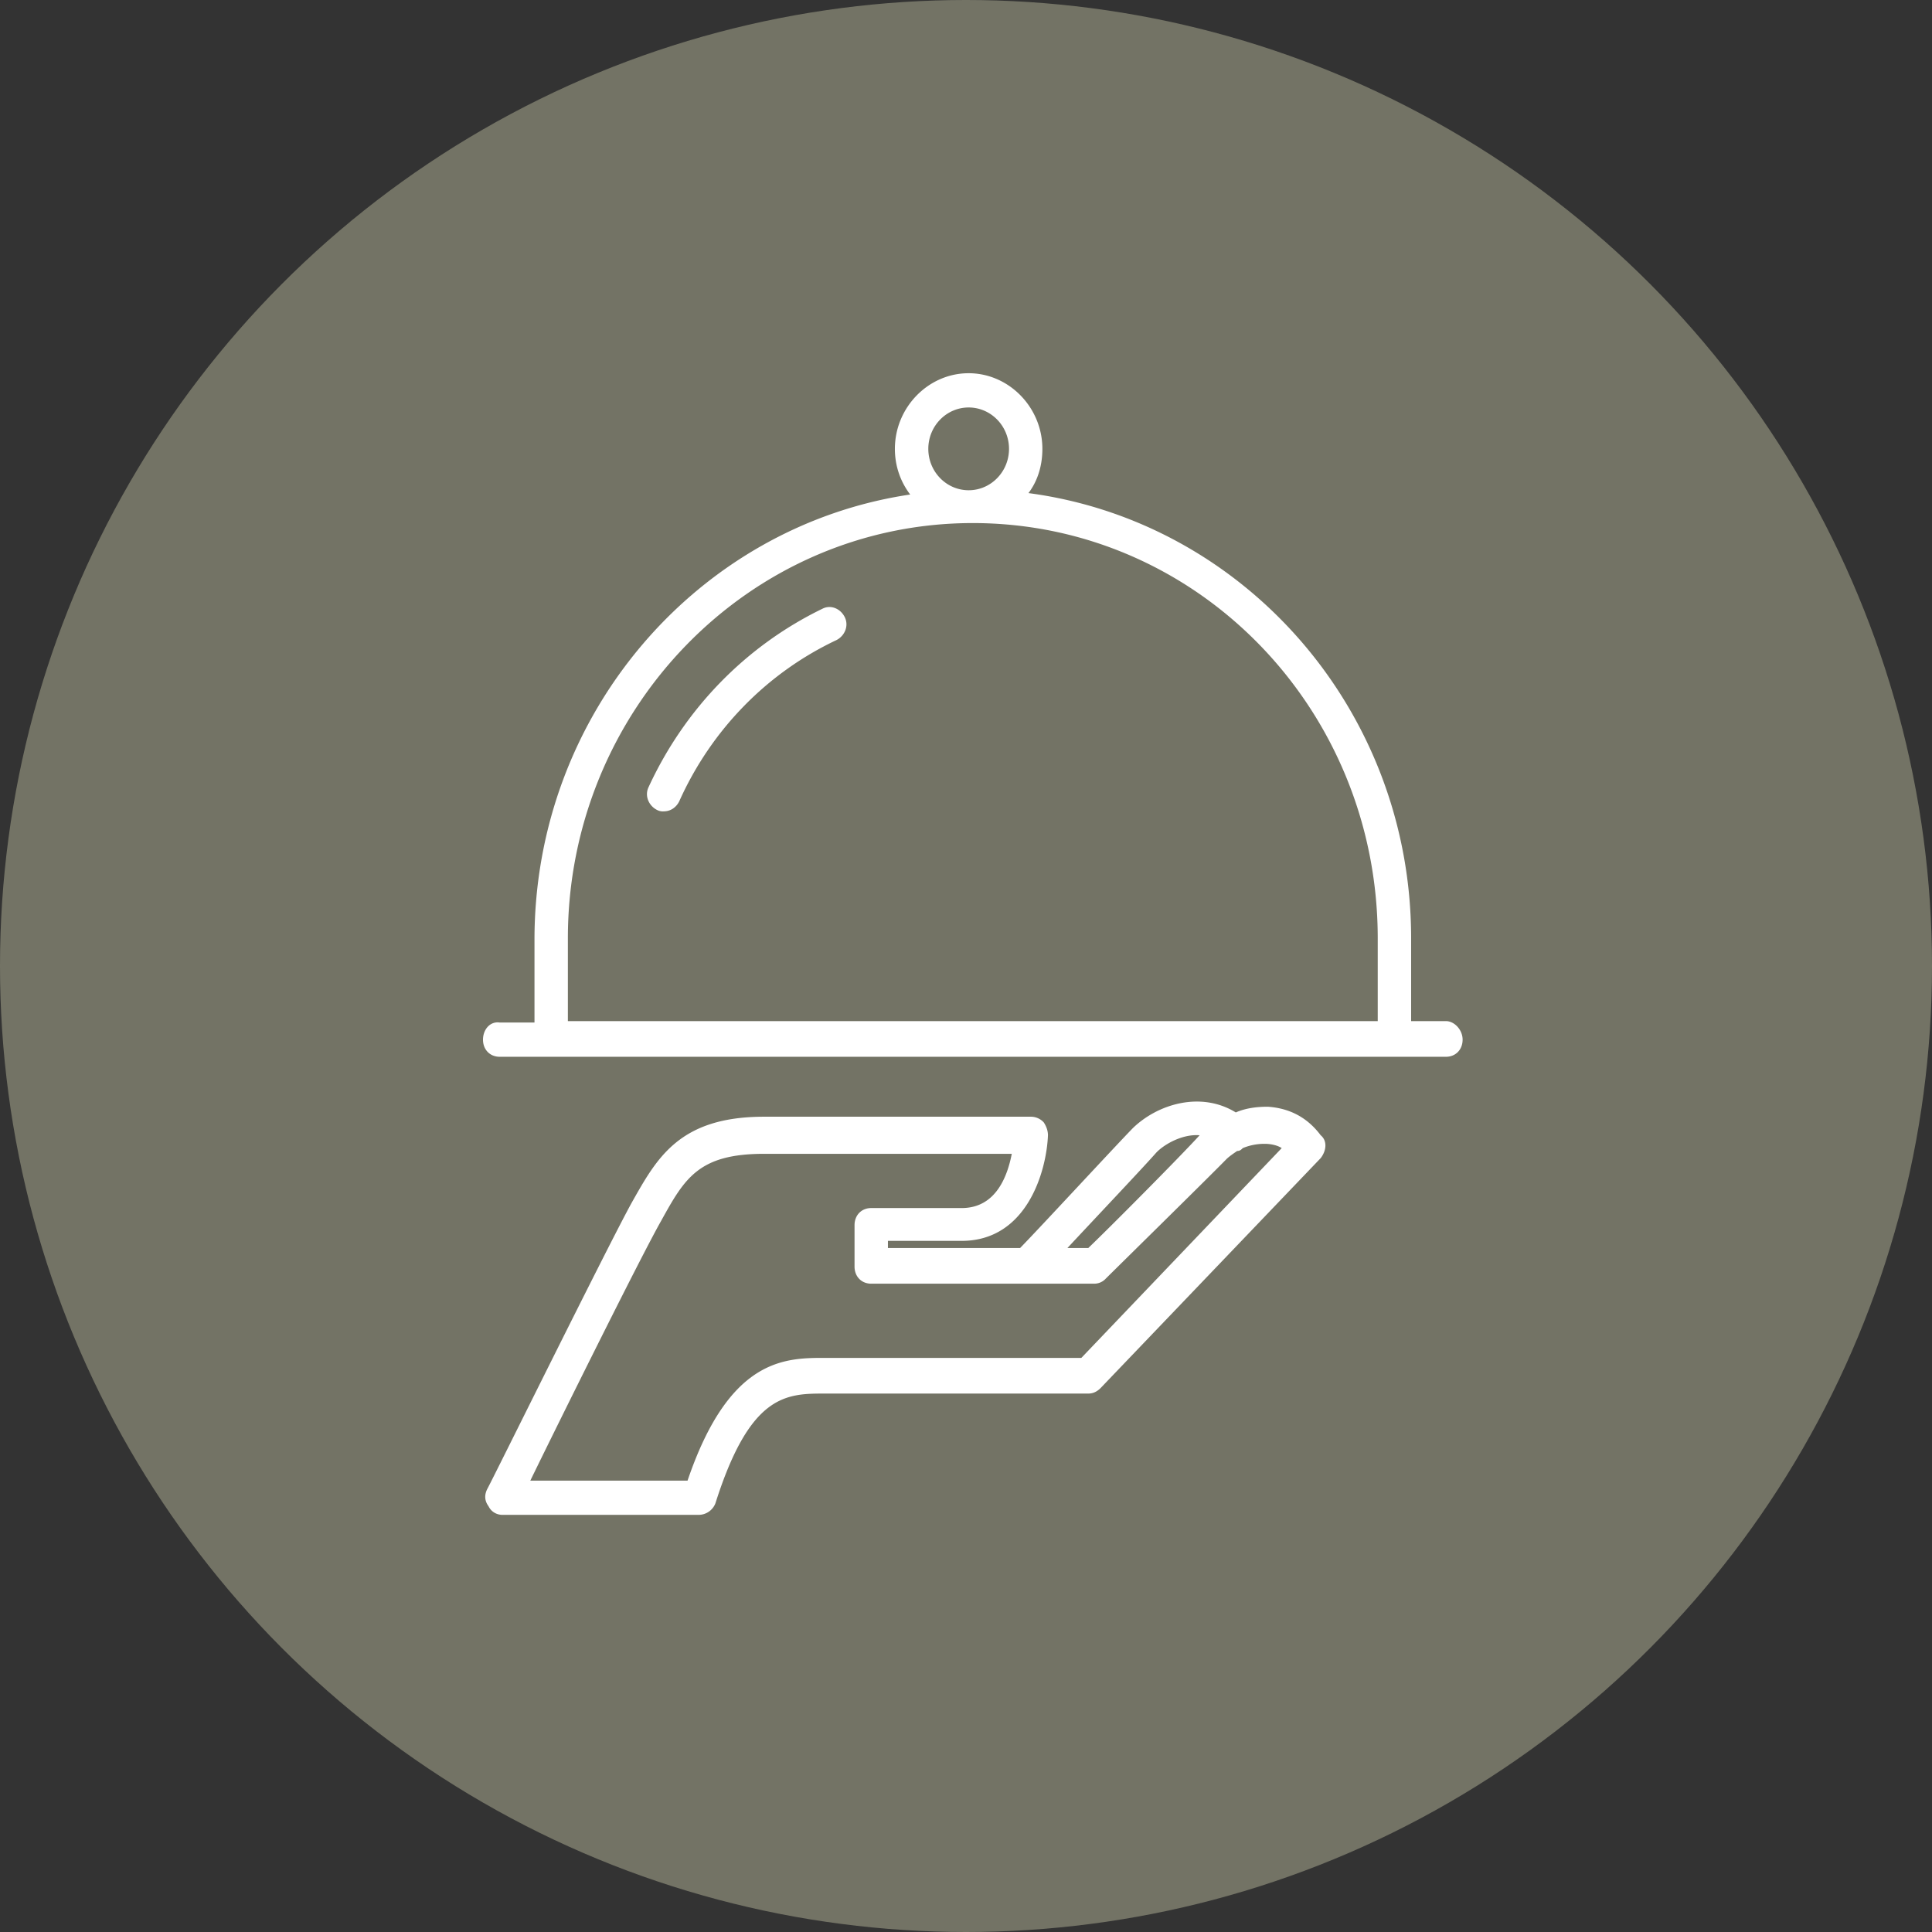 <svg xmlns="http://www.w3.org/2000/svg" width="88" height="88" viewBox="0 0 88 88">
    <rect x="0" y="0" width="88" height="88" fill="#333333" stroke="none"/>
    <g fill="none" fill-rule="evenodd">
        <circle cx="44" cy="44" r="44" fill="#737365"/>
        <path fill="#FFF" fill-rule="nonzero" d="M57.746 50.41c-.507 0-1.014.065-1.457.26-1.585-.975-3.55-.39-4.69.715-.824.845-4.184 4.485-5.134 5.46h-6.021v-.325h3.359c2.979 0 3.866-3.185 3.93-4.81 0-.195-.064-.39-.19-.585a.795.795 0 0 0-.571-.26h-12.17c-3.865 0-4.88 1.885-6.02 3.9-1.078 1.95-6.338 12.61-6.592 13.065-.127.26-.127.52.064.78.126.26.38.39.633.39h8.937a.823.823 0 0 0 .76-.52c1.585-5.005 3.233-5.005 5.008-5.005H49.57c.19 0 .38-.065.57-.26L60.156 52.75c.253-.325.317-.78 0-1.04-.634-.845-1.458-1.235-2.409-1.3zm-5.07 2.08c.38-.39 1.204-.845 1.965-.78-.95 1.04-4.183 4.29-5.07 5.135h-.951c1.394-1.495 3.486-3.705 4.056-4.355zm-3.422 9.36H37.592c-1.838 0-4.374 0-6.275 5.59h-7.162c1.394-2.86 5.07-10.27 5.958-11.83 1.077-1.95 1.71-3.055 4.69-3.055h11.282c-.19.975-.698 2.47-2.282 2.47h-4.12c-.444 0-.76.325-.76.78v1.885c0 .455.316.78.76.78h10.14a.71.71 0 0 0 .508-.195c.19-.195 4.69-4.615 5.514-5.46.127-.13.317-.26.507-.39.127 0 .19-.065.254-.13a2.57 2.57 0 0 1 1.014-.195c.253 0 .57.065.76.195l-9.126 9.555zm16.605-15.34h-1.584v-3.77c0-10.4-7.606-18.98-17.43-20.28.444-.585.634-1.3.634-2.015 0-1.885-1.521-3.445-3.36-3.445-1.837 0-3.358 1.56-3.358 3.445 0 .78.253 1.495.697 2.08-9.634 1.43-17.113 9.945-17.113 20.28v3.77h-1.584c-.444-.065-.761.325-.761.78s.317.78.76.78h43.1c.443 0 .76-.325.76-.78s-.38-.845-.76-.845zM44.12 18.56c1.015 0 1.839.845 1.839 1.885s-.824 1.885-1.838 1.885c-1.014 0-1.838-.845-1.838-1.885s.824-1.885 1.838-1.885zm18.635 27.95H25.866v-3.77c0-10.4 8.24-18.915 18.444-18.915 10.204 0 18.444 8.45 18.444 18.915v3.77zm-25.29-18.785c-3.485 1.69-6.274 4.55-7.922 8.125-.19.39 0 .845.38 1.04a.56.56 0 0 0 .317.065c.317 0 .57-.195.698-.455 1.457-3.25 3.993-5.85 7.162-7.345.38-.195.57-.65.38-1.04-.19-.39-.634-.585-1.014-.39z"/>
    </g>
</svg>
